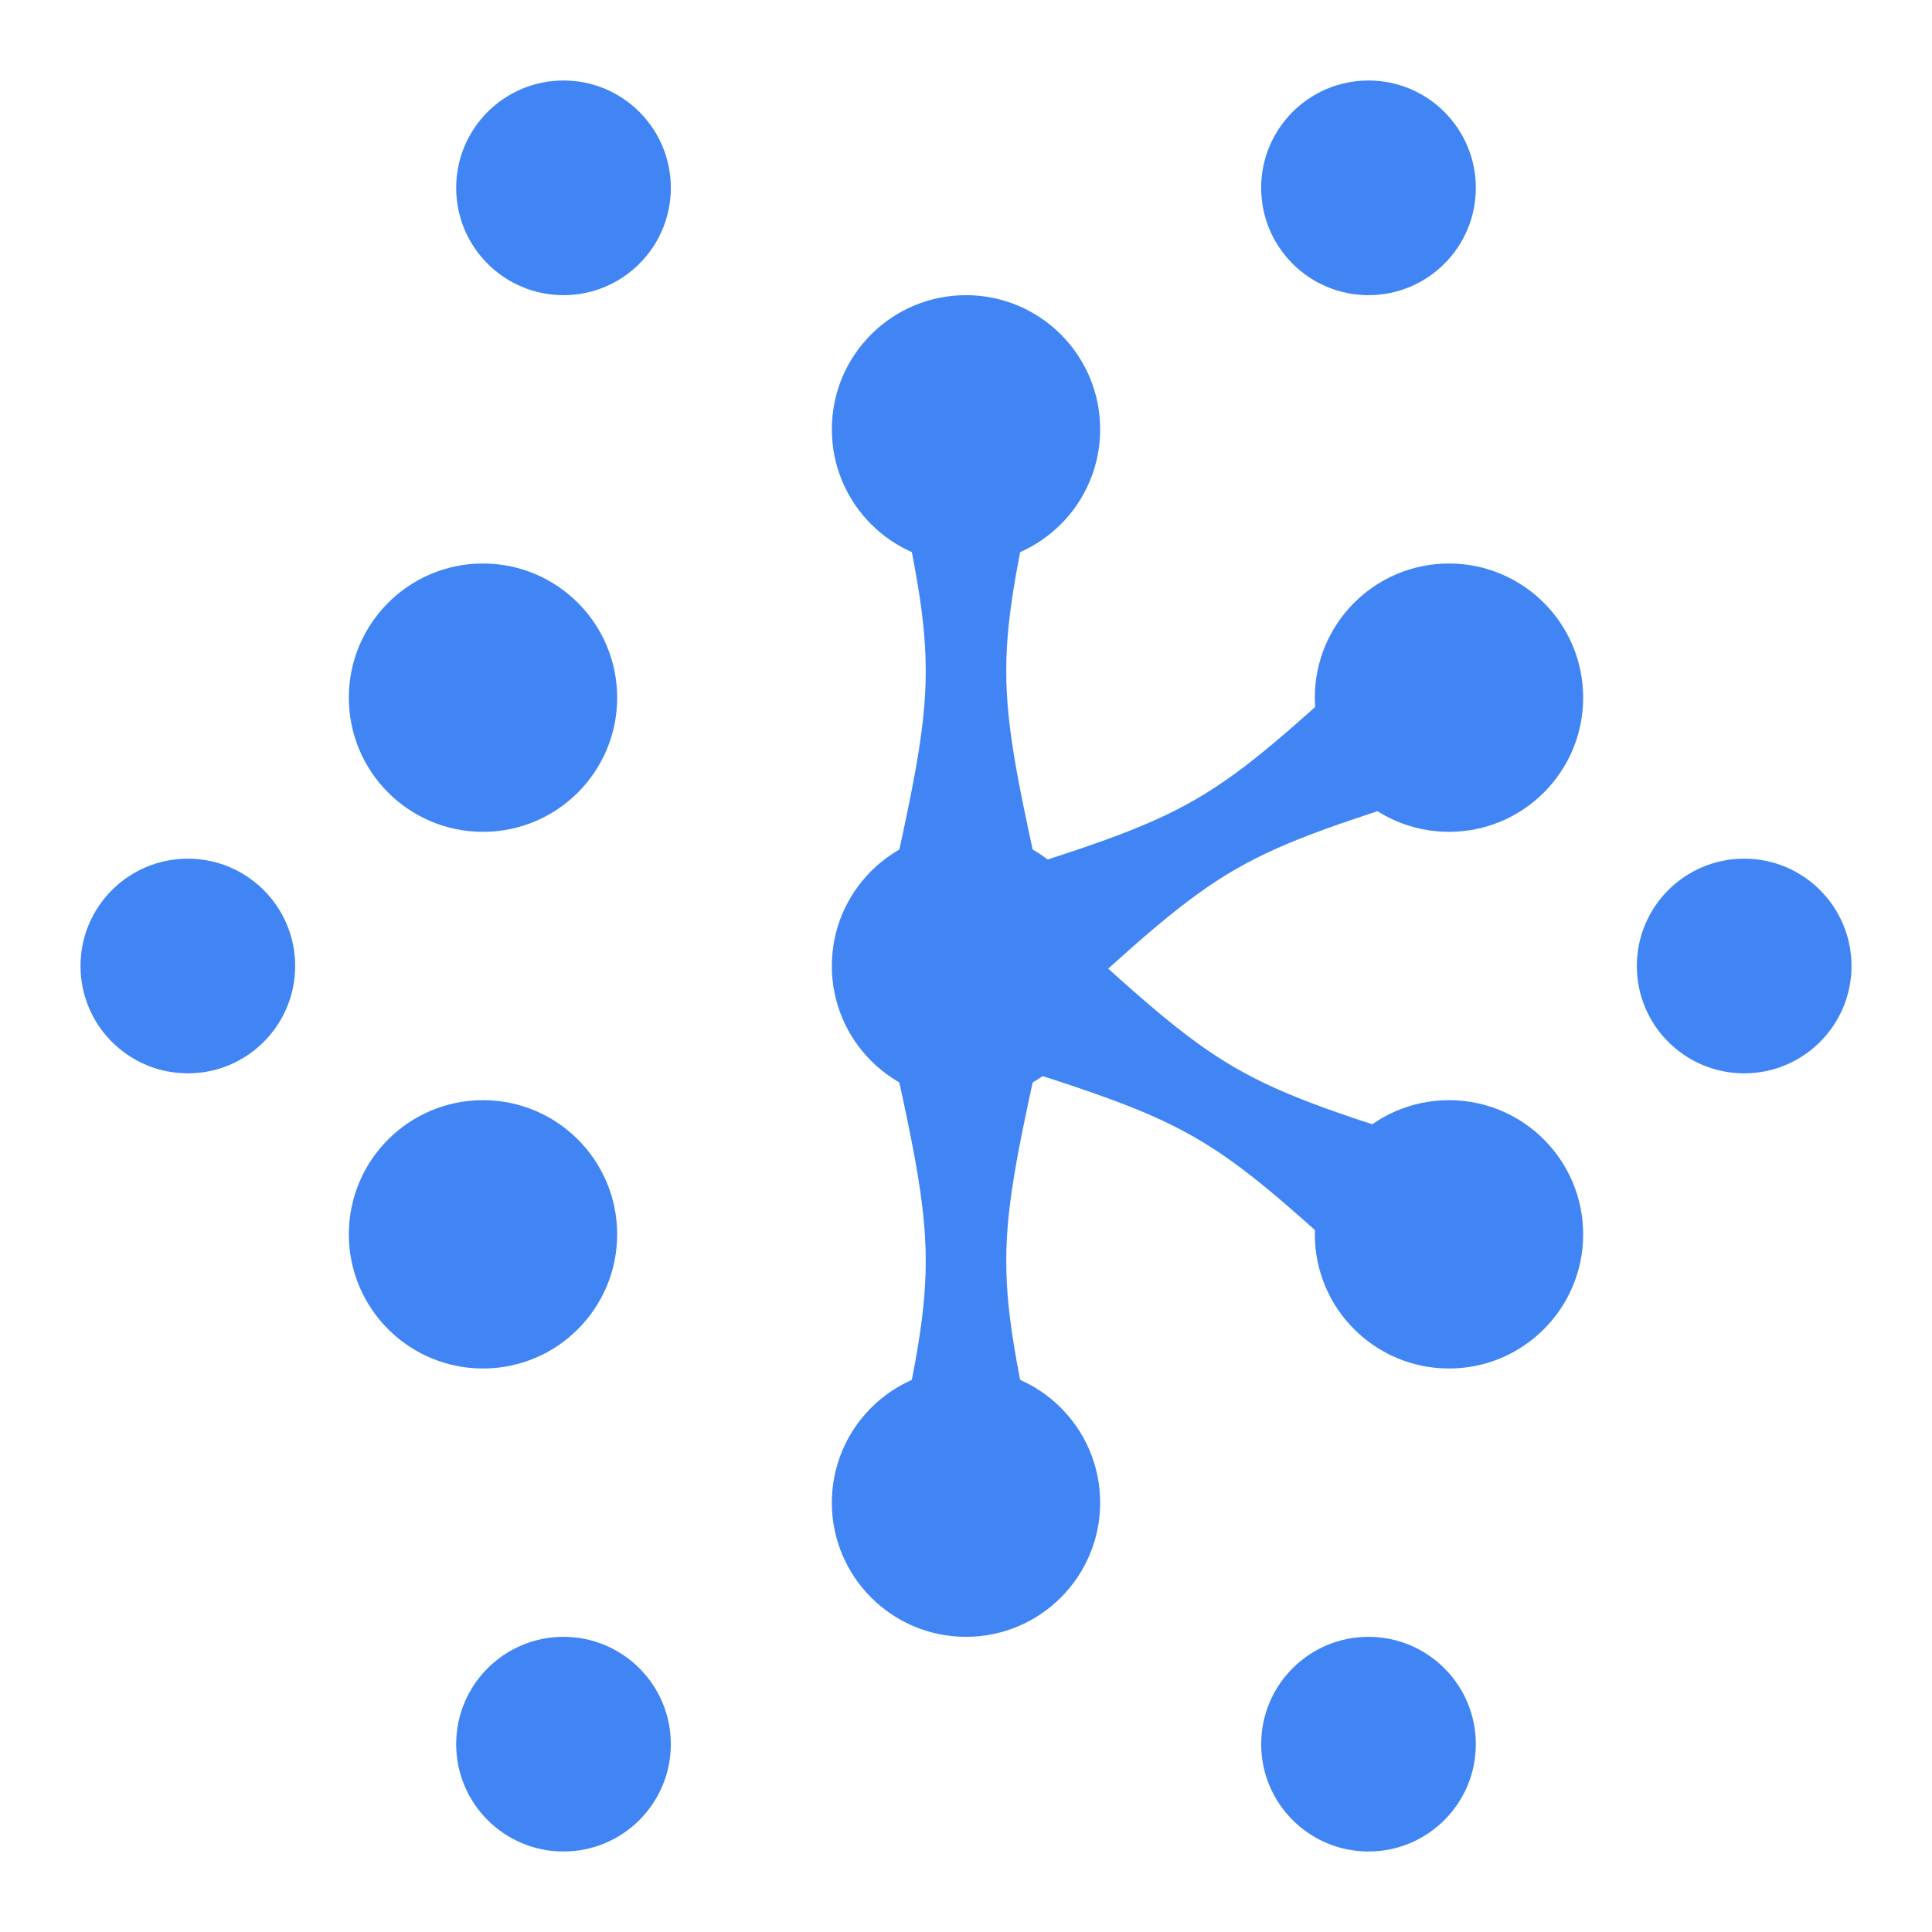<svg width="36" height="36" viewBox="0 0 36 36" fill="none" xmlns="http://www.w3.org/2000/svg">
<circle cx="18" cy="28" r="2.5" transform="rotate(90 18 28)" fill="#4185F4"/>
<circle cx="32.5" cy="18" r="2" transform="rotate(90 32.5 18)" fill="#4185F4"/>
<circle cx="3.5" cy="18" r="2" transform="rotate(90 3.5 18)" fill="#4185F4"/>
<circle cx="10.5" cy="32.5" r="2" transform="rotate(90 10.5 32.5)" fill="#4185F4"/>
<circle cx="10.5" cy="3.5" r="2" transform="rotate(90 10.5 3.5)" fill="#4185F4"/>
<circle cx="25.5" cy="32.5" r="2" transform="rotate(90 25.5 32.5)" fill="#4185F4"/>
<circle cx="25.5" cy="3.5" r="2" transform="rotate(90 25.5 3.5)" fill="#4185F4"/>
<circle cx="18" cy="18" r="2.5" transform="rotate(90 18 18)" fill="#4185F4"/>
<circle cx="18" cy="8" r="2.5" transform="rotate(90 18 8)" fill="#4185F4"/>
<circle cx="27" cy="13" r="2.5" transform="rotate(90 27 13)" fill="#4185F4"/>
<circle cx="27" cy="23" r="2.5" transform="rotate(90 27 23)" fill="#4185F4"/>
<circle cx="9" cy="13" r="2.5" transform="rotate(90 9 13)" fill="#4185F4"/>
<circle cx="9" cy="23" r="2.5" transform="rotate(90 9 23)" fill="#4185F4"/>
<path d="M19.5 19.098L18 16.5C22.397 15.116 22.397 15.116 25.794 12L27.294 14.598C22.897 15.982 22.897 15.982 19.5 19.098Z" fill="#4185F4"/>
<path d="M25.794 24.098L27.294 21.5C22.897 20.116 22.897 20.116 19.5 17L18 19.598C22.397 20.982 22.397 20.982 25.794 24.098Z" fill="#4185F4"/>
<path d="M16.5 17L19.5 17C18.5 12.5 18.5 12.5 19.5 8L16.5 8C17.5 12.5 17.5 12.5 16.5 17Z" fill="#4185F4"/>
<path d="M16.5 28L19.5 28C18.5 23.5 18.5 23.5 19.5 19L16.5 19C17.5 23.5 17.5 23.5 16.5 28Z" fill="#4185F4"/>
</svg>
